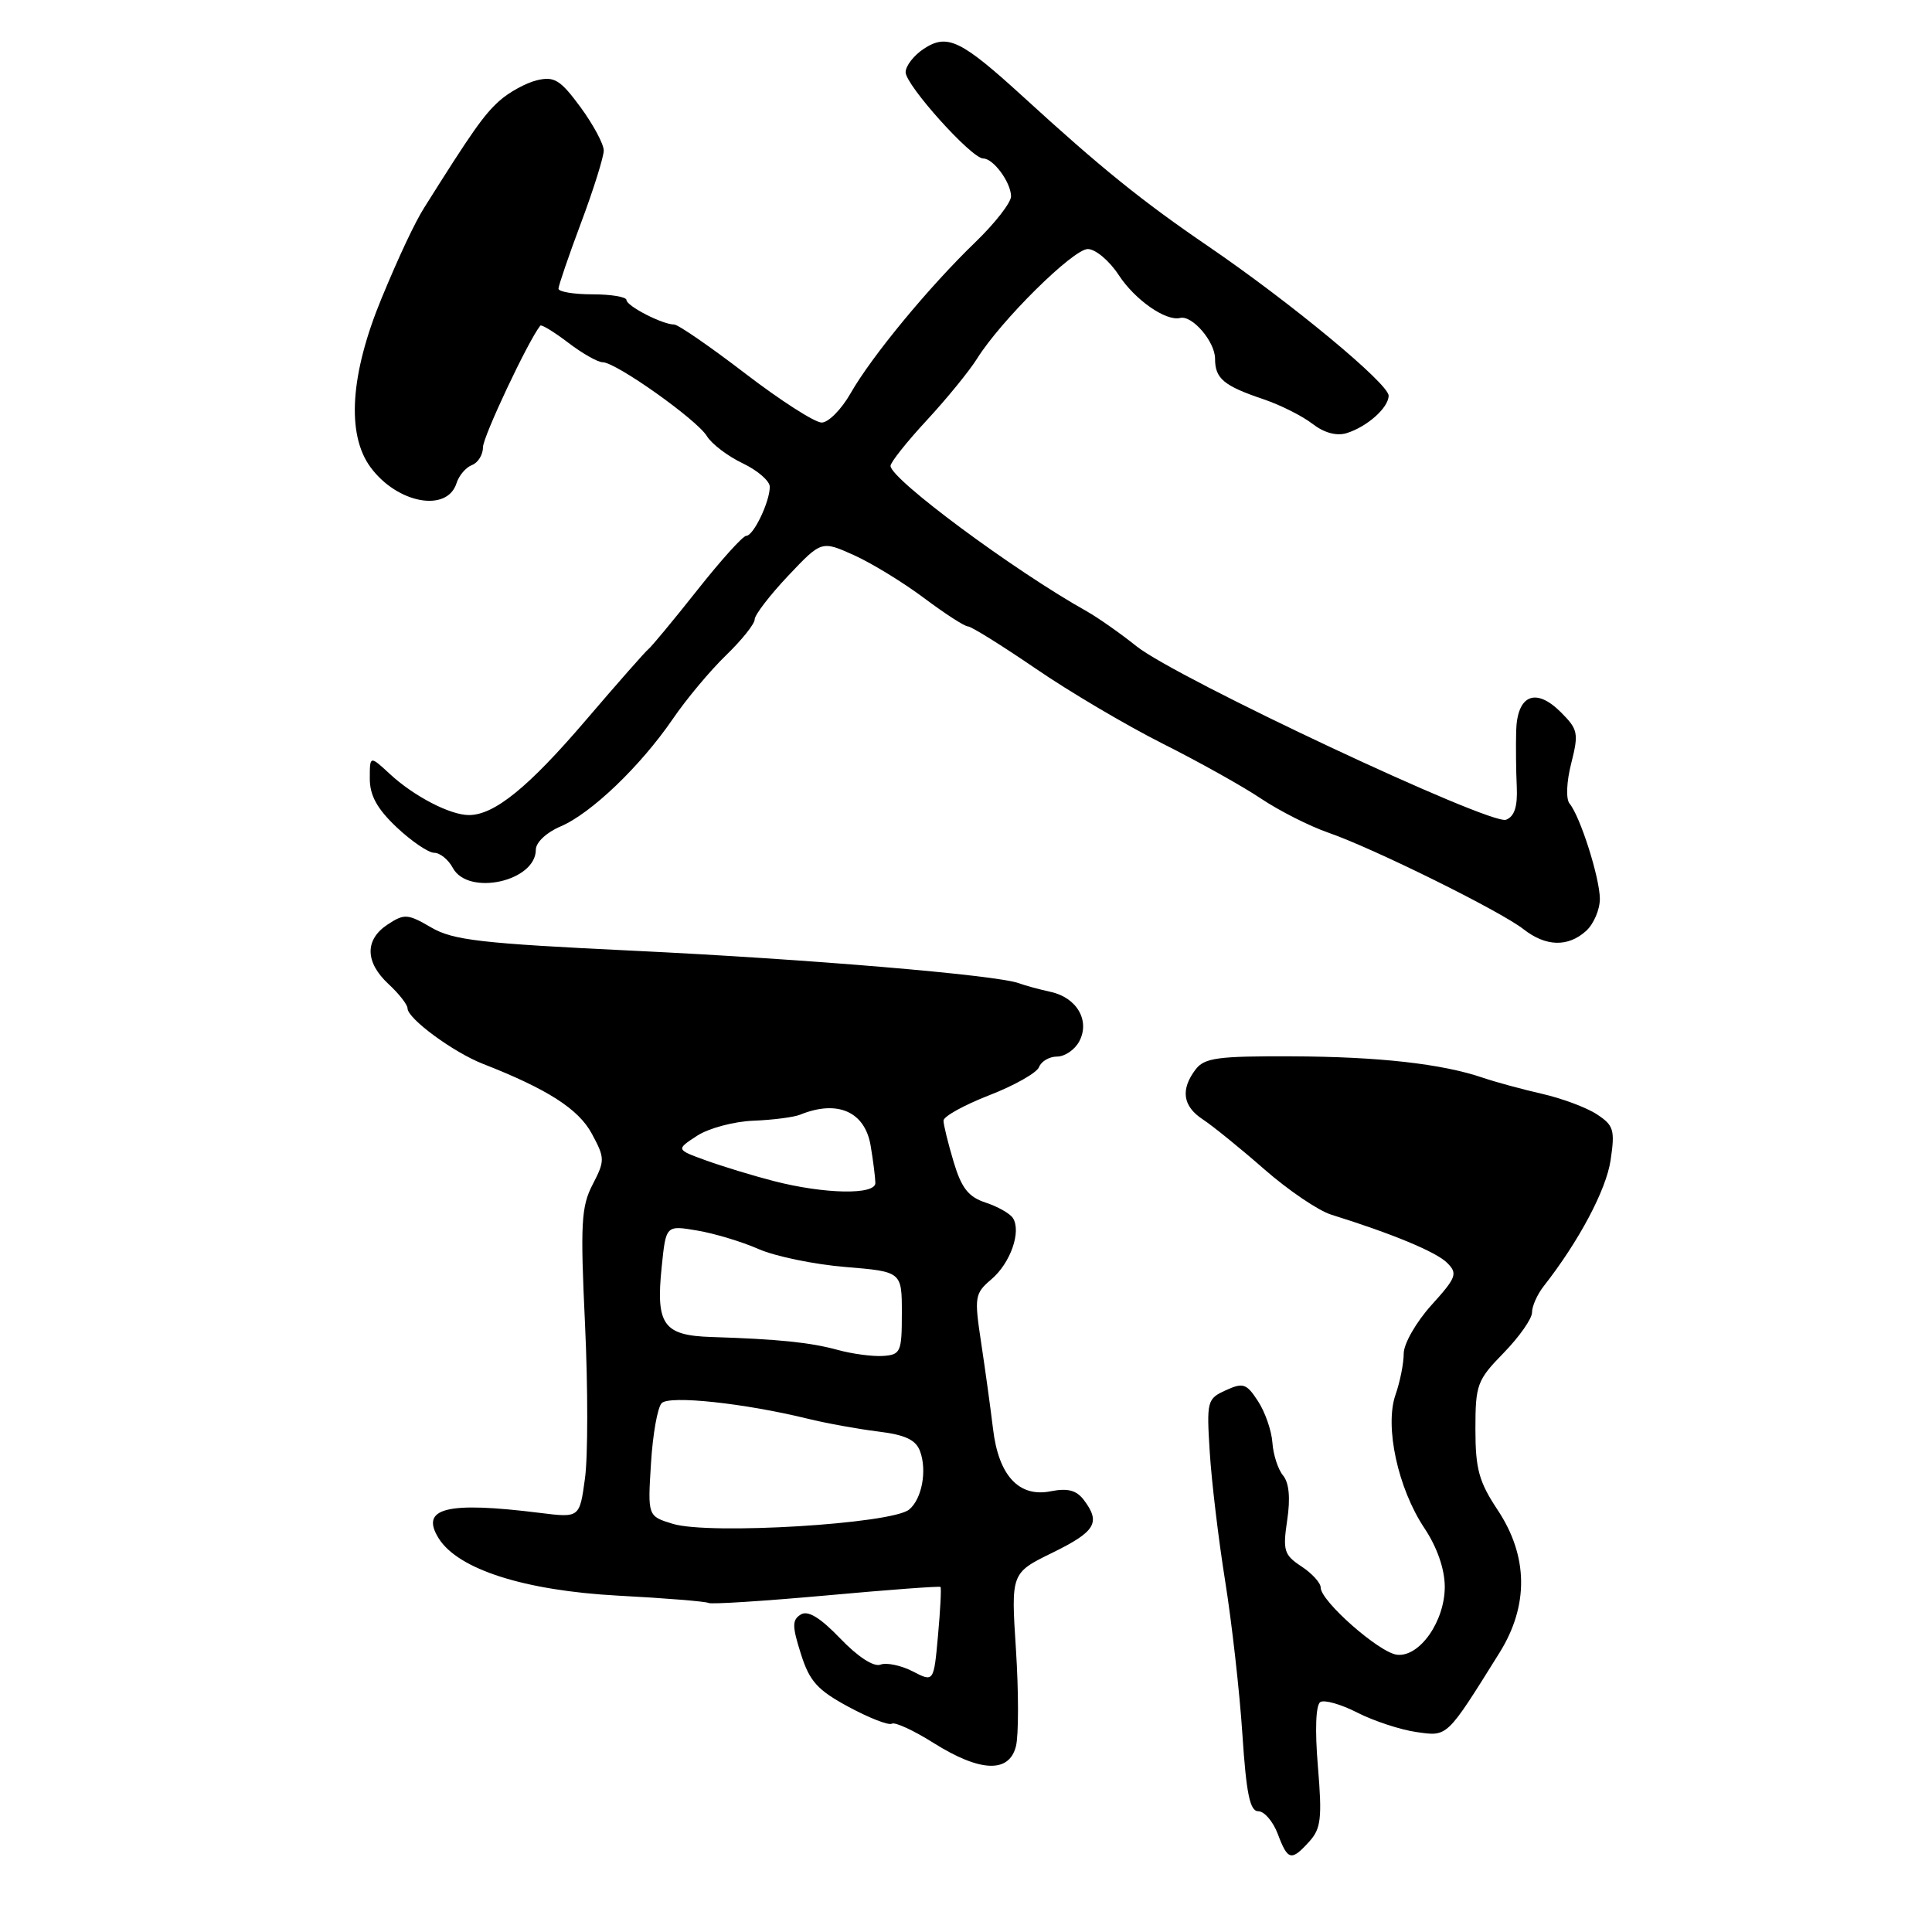 <?xml version="1.0" encoding="UTF-8" standalone="no"?>
<!DOCTYPE svg PUBLIC "-//W3C//DTD SVG 1.1//EN" "http://www.w3.org/Graphics/SVG/1.1/DTD/svg11.dtd" >
<svg xmlns="http://www.w3.org/2000/svg" xmlns:xlink="http://www.w3.org/1999/xlink" version="1.1" viewBox="0 0 256 256">
 <g >
 <path fill="currentColor"
d=" M 173.49 244.01 C 175.04 242.30 175.20 240.92 174.63 234.08 C 174.22 229.21 174.35 225.90 174.95 225.53 C 175.49 225.20 177.71 225.83 179.87 226.94 C 182.04 228.04 185.55 229.20 187.66 229.50 C 191.85 230.11 191.63 230.31 198.69 219.00 C 202.59 212.75 202.51 206.19 198.44 200.07 C 195.97 196.35 195.50 194.65 195.50 189.37 C 195.50 183.47 195.72 182.87 199.25 179.26 C 201.31 177.14 203.00 174.74 203.00 173.91 C 203.00 173.08 203.69 171.53 204.53 170.45 C 209.20 164.50 212.82 157.69 213.41 153.75 C 214.01 149.72 213.83 149.12 211.59 147.65 C 210.22 146.75 206.94 145.53 204.30 144.93 C 201.66 144.33 198.15 143.37 196.50 142.81 C 191.09 140.96 182.69 140.01 171.14 139.97 C 161.36 139.93 159.59 140.17 158.42 141.71 C 156.40 144.38 156.72 146.58 159.37 148.32 C 160.68 149.18 164.35 152.15 167.52 154.93 C 170.70 157.71 174.69 160.42 176.40 160.95 C 184.43 163.45 190.32 165.89 191.75 167.33 C 193.18 168.75 192.99 169.27 189.66 172.95 C 187.64 175.19 186.00 178.06 186.00 179.35 C 186.00 180.65 185.51 183.11 184.91 184.82 C 183.45 189.02 185.23 197.23 188.75 202.50 C 190.42 205.01 191.42 207.88 191.44 210.21 C 191.46 214.81 188.11 219.60 185.11 219.26 C 182.77 219.00 175.00 212.16 175.00 210.37 C 175.00 209.74 173.85 208.48 172.45 207.56 C 170.14 206.04 169.96 205.46 170.56 201.43 C 171.00 198.51 170.81 196.48 170.02 195.52 C 169.35 194.72 168.71 192.76 168.60 191.16 C 168.49 189.57 167.63 187.09 166.69 185.66 C 165.17 183.32 164.72 183.17 162.42 184.22 C 159.95 185.34 159.87 185.65 160.30 192.44 C 160.54 196.32 161.46 204.00 162.34 209.50 C 163.22 215.00 164.25 224.11 164.62 229.75 C 165.14 237.69 165.62 240.00 166.73 240.00 C 167.53 240.00 168.68 241.35 169.31 243.00 C 170.64 246.54 171.10 246.65 173.49 244.01 Z  M 134.62 231.38 C 134.98 229.93 134.98 224.18 134.62 218.59 C 133.96 208.43 133.96 208.43 139.48 205.73 C 145.18 202.93 145.88 201.75 143.61 198.75 C 142.63 197.46 141.47 197.16 139.24 197.60 C 135.01 198.45 132.31 195.52 131.58 189.32 C 131.26 186.67 130.56 181.57 130.02 178.00 C 129.08 171.81 129.15 171.40 131.38 169.50 C 133.90 167.35 135.36 163.17 134.21 161.39 C 133.82 160.79 132.19 159.87 130.60 159.35 C 128.32 158.60 127.40 157.43 126.36 153.95 C 125.63 151.50 125.02 149.05 125.02 148.49 C 125.01 147.94 127.73 146.43 131.07 145.13 C 134.41 143.84 137.39 142.15 137.68 141.39 C 137.97 140.63 139.05 140.00 140.07 140.00 C 141.09 140.00 142.41 139.10 143.00 138.00 C 144.47 135.26 142.70 132.19 139.22 131.43 C 137.72 131.10 135.82 130.59 135.00 130.28 C 132.02 129.19 107.00 127.08 84.00 125.98 C 63.72 125.01 60.04 124.59 57.13 122.89 C 54.03 121.08 53.57 121.05 51.38 122.49 C 48.31 124.50 48.35 127.50 51.50 130.41 C 52.88 131.69 54.00 133.13 54.00 133.61 C 54.00 134.97 60.08 139.44 64.00 140.97 C 72.54 144.31 76.66 146.95 78.42 150.22 C 80.16 153.45 80.17 153.78 78.53 156.95 C 77.01 159.87 76.89 162.15 77.52 175.49 C 77.91 183.86 77.91 193.05 77.51 195.91 C 76.80 201.12 76.80 201.12 71.57 200.47 C 59.17 198.92 55.61 199.81 58.13 203.84 C 60.70 207.95 69.50 210.76 81.88 211.43 C 88.14 211.76 93.54 212.20 93.88 212.40 C 94.22 212.60 101.22 212.15 109.44 211.41 C 117.66 210.66 124.49 210.15 124.62 210.28 C 124.75 210.41 124.60 213.31 124.29 216.72 C 123.73 222.91 123.73 222.91 120.93 221.46 C 119.39 220.67 117.47 220.27 116.67 220.57 C 115.78 220.91 113.68 219.55 111.34 217.11 C 108.66 214.32 107.05 213.35 106.11 213.93 C 104.95 214.65 104.95 215.45 106.12 219.14 C 107.27 222.79 108.31 223.94 112.46 226.18 C 115.19 227.65 117.76 228.65 118.17 228.40 C 118.57 228.14 121.07 229.29 123.70 230.95 C 129.88 234.83 133.72 234.98 134.62 231.38 Z  M 210.17 123.35 C 211.18 122.43 211.99 120.52 211.99 119.10 C 211.97 116.29 209.39 108.18 207.97 106.47 C 207.48 105.87 207.57 103.58 208.20 101.13 C 209.20 97.16 209.10 96.65 206.83 94.38 C 203.49 91.04 201.03 92.07 200.90 96.86 C 200.85 98.86 200.88 102.19 200.98 104.25 C 201.10 106.88 200.67 108.19 199.56 108.62 C 197.51 109.40 155.86 89.85 150.59 85.63 C 148.44 83.91 145.47 81.83 144.00 81.00 C 134.38 75.62 118.00 63.48 118.00 61.73 C 118.00 61.26 120.16 58.54 122.80 55.69 C 125.44 52.84 128.45 49.15 129.48 47.50 C 132.64 42.45 142.20 33.00 144.14 33.00 C 145.15 33.00 147.00 34.55 148.24 36.45 C 150.39 39.74 154.49 42.60 156.38 42.13 C 157.97 41.74 161.00 45.27 161.00 47.53 C 161.00 50.17 162.15 51.13 167.50 52.93 C 169.70 53.68 172.58 55.13 173.91 56.16 C 175.43 57.34 177.08 57.80 178.41 57.40 C 181.13 56.57 184.00 54.02 184.00 52.43 C 184.00 50.84 171.05 40.11 160.12 32.65 C 151.34 26.66 145.87 22.24 135.64 12.88 C 127.35 5.31 125.54 4.42 122.43 6.45 C 121.09 7.33 120.00 8.73 120.00 9.57 C 120.00 11.28 128.73 21.00 130.28 21.00 C 131.62 21.00 133.93 24.13 133.97 26.00 C 133.99 26.82 131.86 29.56 129.25 32.08 C 123.11 38.00 115.52 47.19 112.71 52.11 C 111.50 54.24 109.77 55.99 108.88 55.99 C 107.98 56.00 103.43 53.08 98.76 49.50 C 94.09 45.92 89.85 43.00 89.33 43.00 C 87.78 43.00 83.02 40.55 83.01 39.75 C 83.00 39.34 80.97 39.00 78.50 39.00 C 76.03 39.00 74.00 38.66 74.00 38.25 C 74.01 37.84 75.35 33.90 77.00 29.50 C 78.65 25.10 79.99 20.80 80.00 19.95 C 80.00 19.09 78.61 16.51 76.92 14.20 C 74.26 10.59 73.46 10.09 71.17 10.63 C 69.70 10.98 67.44 12.22 66.15 13.38 C 64.10 15.23 62.55 17.43 56.22 27.50 C 54.95 29.51 52.87 33.94 50.57 39.50 C 46.40 49.58 45.88 57.57 49.11 61.93 C 52.65 66.72 59.25 67.94 60.49 64.03 C 60.81 63.01 61.73 61.93 62.54 61.62 C 63.34 61.32 64.00 60.25 64.00 59.25 C 64.00 57.86 69.99 45.15 71.59 43.15 C 71.74 42.96 73.40 43.97 75.28 45.40 C 77.15 46.83 79.21 48.00 79.86 48.00 C 81.61 48.00 92.33 55.60 93.66 57.78 C 94.30 58.83 96.44 60.45 98.41 61.39 C 100.38 62.33 102.00 63.73 102.00 64.50 C 102.00 66.49 99.84 71.00 98.88 71.00 C 98.44 71.00 95.50 74.26 92.35 78.25 C 89.19 82.24 86.30 85.72 85.93 86.00 C 85.56 86.28 81.84 90.50 77.66 95.39 C 70.01 104.34 65.50 108.00 62.13 108.00 C 59.64 108.00 54.83 105.50 51.65 102.55 C 49.00 100.10 49.00 100.10 49.00 103.18 C 49.00 105.42 49.98 107.18 52.57 109.63 C 54.54 111.48 56.77 113.00 57.54 113.00 C 58.30 113.00 59.41 113.90 60.00 115.00 C 62.02 118.77 71.00 116.80 71.00 112.59 C 71.00 111.63 72.41 110.30 74.25 109.52 C 78.30 107.81 84.84 101.55 89.14 95.28 C 90.93 92.65 94.11 88.85 96.20 86.83 C 98.29 84.81 100.00 82.67 100.00 82.07 C 100.00 81.48 101.99 78.89 104.42 76.31 C 108.85 71.63 108.85 71.63 113.15 73.56 C 115.52 74.63 119.70 77.19 122.45 79.25 C 125.20 81.31 127.81 83.00 128.25 83.00 C 128.69 83.00 132.72 85.51 137.20 88.57 C 141.67 91.64 149.25 96.11 154.03 98.52 C 158.81 100.92 164.70 104.21 167.11 105.83 C 169.53 107.45 173.53 109.47 176.00 110.33 C 181.90 112.36 198.85 120.74 201.88 123.13 C 204.83 125.44 207.77 125.52 210.17 123.35 Z  M 89.16 201.92 C 85.82 200.90 85.82 200.90 86.26 193.90 C 86.49 190.06 87.13 186.47 87.68 185.92 C 88.73 184.87 98.63 185.93 107.00 187.98 C 109.47 188.59 113.67 189.35 116.33 189.68 C 119.95 190.12 121.35 190.78 121.91 192.29 C 122.86 194.86 122.16 198.62 120.47 200.02 C 118.18 201.93 93.98 203.39 89.16 201.92 Z  M 111.00 178.87 C 107.35 177.87 103.10 177.44 94.29 177.16 C 87.89 176.96 86.88 175.54 87.68 167.85 C 88.24 162.35 88.24 162.35 92.37 163.05 C 94.64 163.43 98.30 164.53 100.50 165.50 C 102.70 166.47 107.88 167.54 112.00 167.88 C 119.50 168.50 119.50 168.50 119.50 174.00 C 119.50 179.16 119.34 179.51 117.00 179.67 C 115.62 179.76 112.92 179.40 111.00 178.87 Z  M 102.50 156.49 C 99.75 155.78 95.72 154.55 93.54 153.76 C 89.57 152.32 89.57 152.32 92.36 150.50 C 93.89 149.50 97.24 148.60 99.82 148.50 C 102.39 148.40 105.17 148.04 106.00 147.71 C 110.97 145.68 114.62 147.29 115.37 151.84 C 115.71 153.85 115.98 156.06 115.99 156.75 C 116.00 158.36 109.24 158.23 102.50 156.49 Z "/>
</g>
</svg>